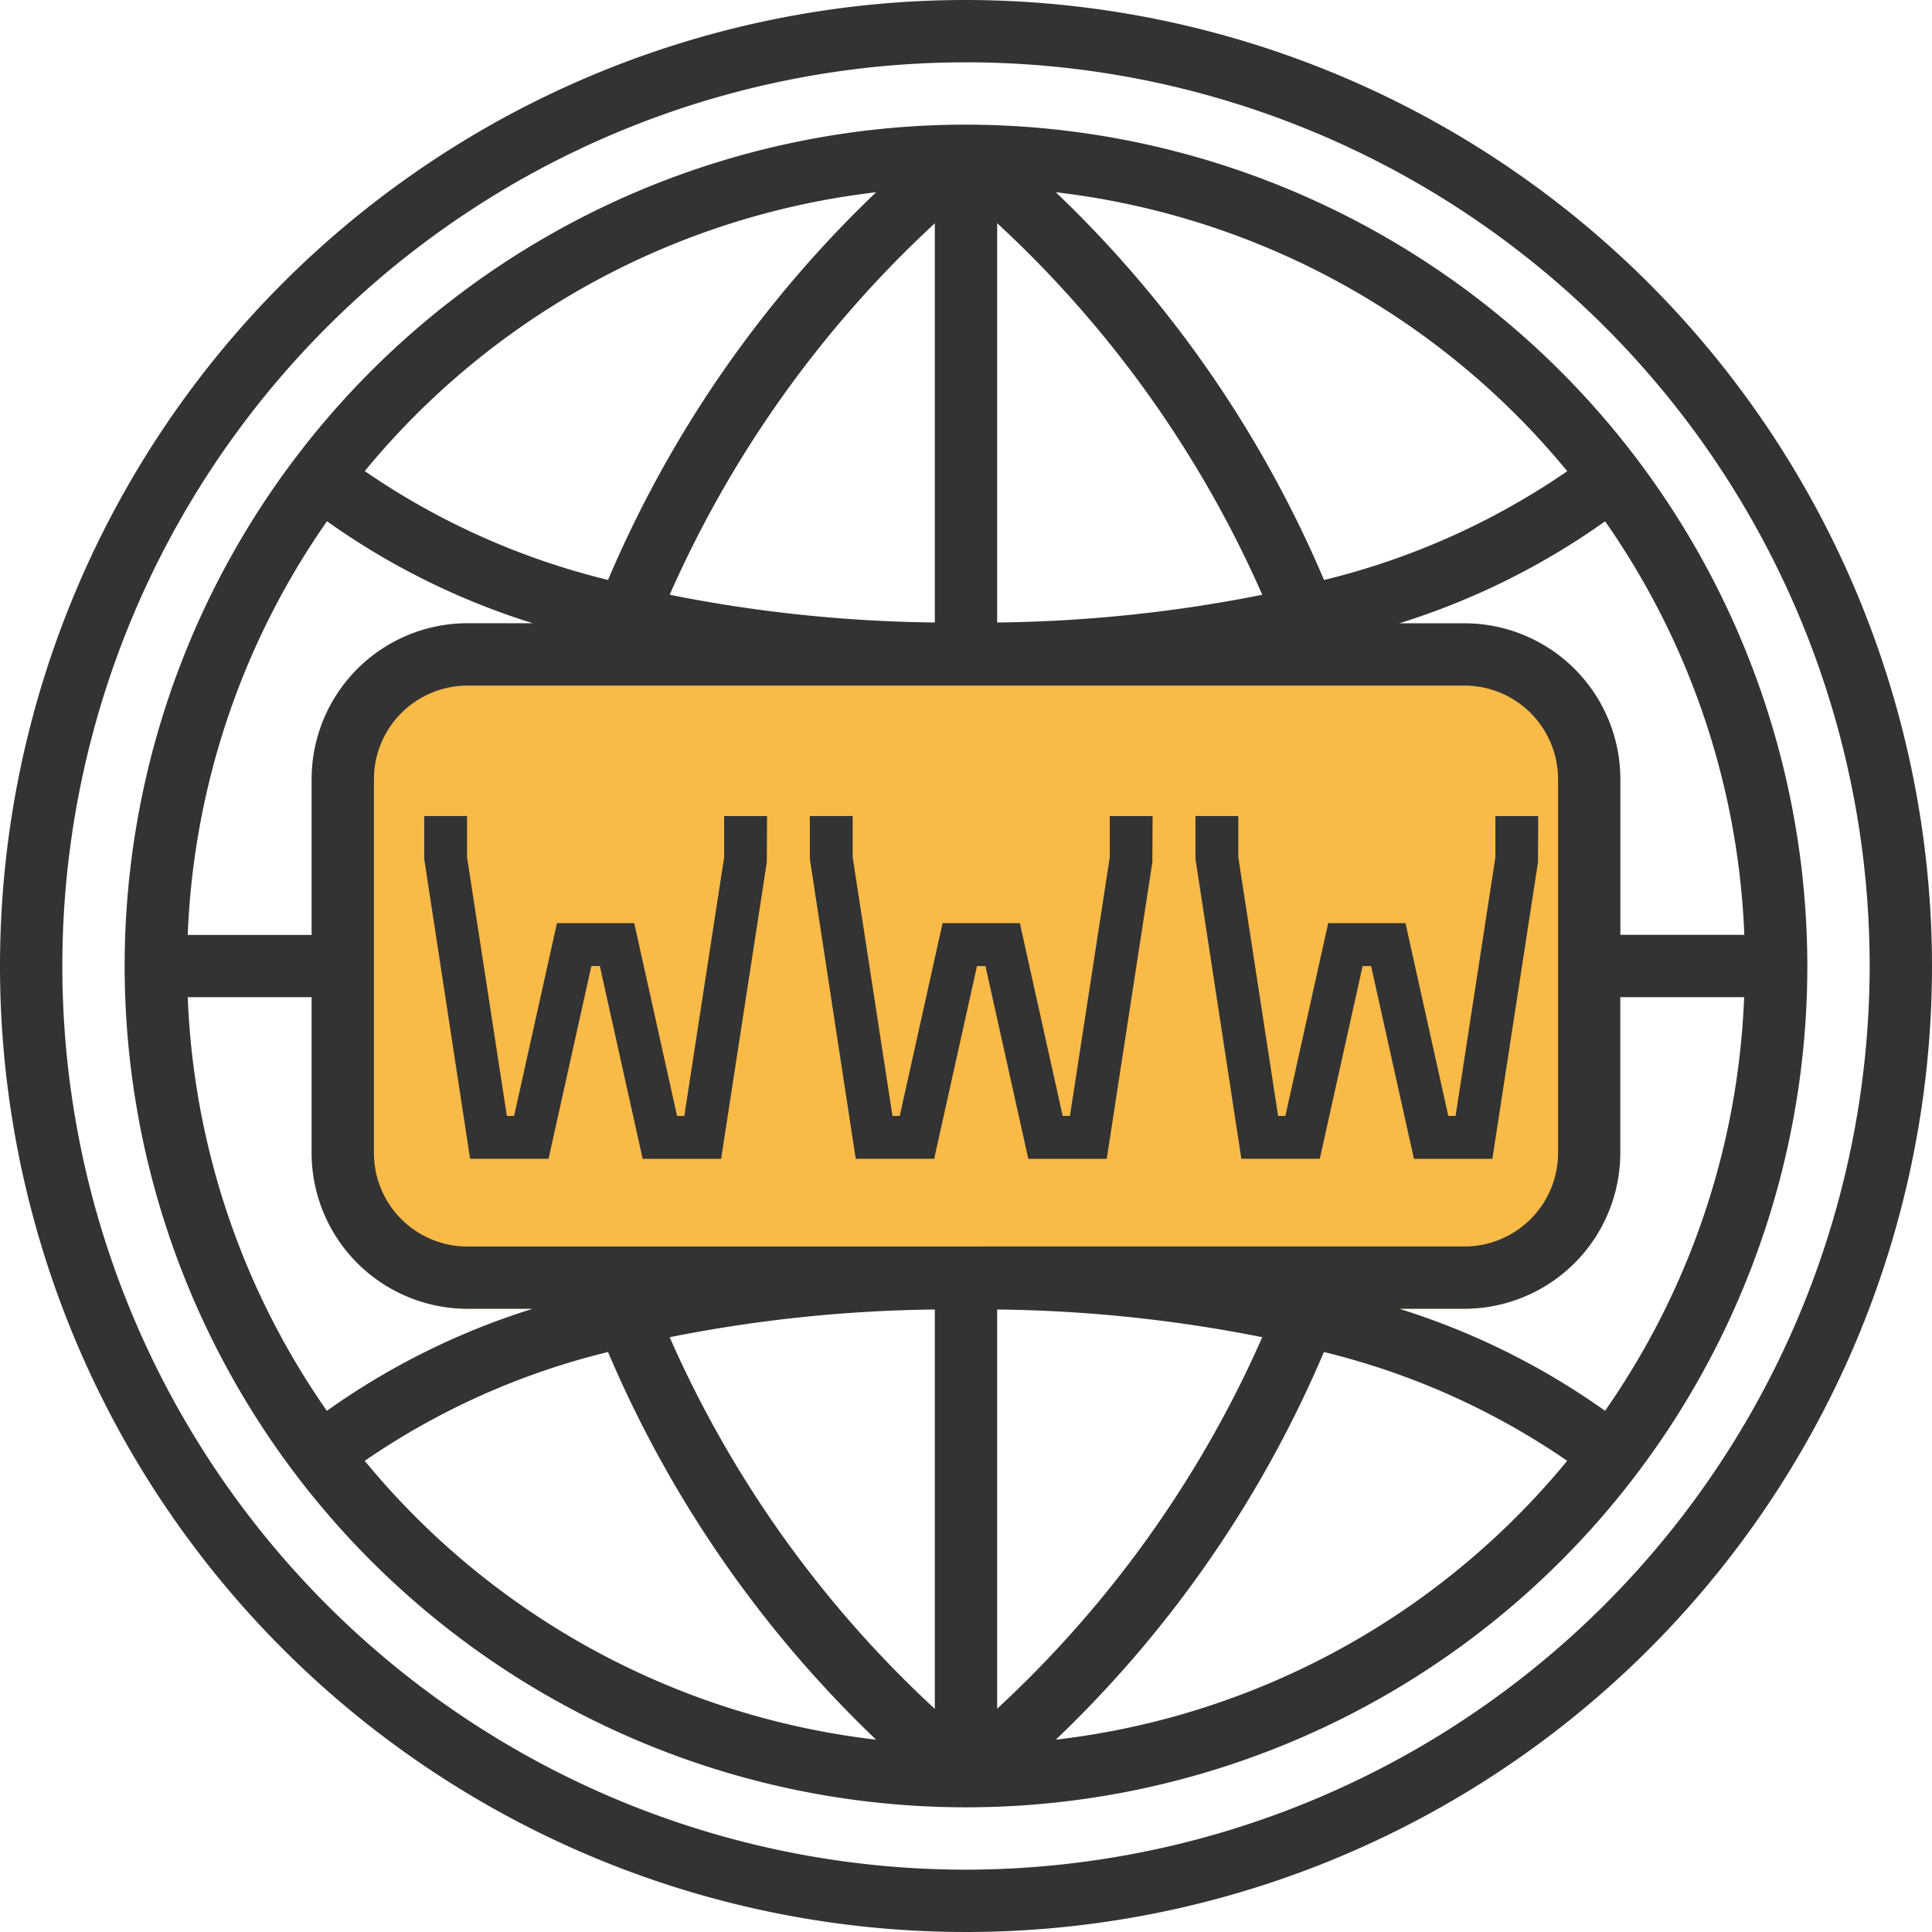 <svg id="icon-domain-name" xmlns="http://www.w3.org/2000/svg" xmlns:xlink="http://www.w3.org/1999/xlink" width="80" height="80" viewBox="0 0 80 80">
  <defs>
    <clipPath id="clip-path">
      <rect id="Rectangle_863" data-name="Rectangle 863" width="80" height="80" fill="none"/>
    </clipPath>
  </defs>
  <g id="Group_1000" data-name="Group 1000" clip-path="url(#clip-path)">
    <path id="Path_1706" data-name="Path 1706" d="M16.161,47.806h41.29a5.162,5.162,0,0,0,5.161-5.161V27.161A5.162,5.162,0,0,0,57.452,22H16.161A5.162,5.162,0,0,0,11,27.161V42.645a5.162,5.162,0,0,0,5.161,5.161" transform="translate(3.194 6.387)" fill="#f9ba48"/>
    <path id="Path_1707" data-name="Path 1707" d="M38.839,4A34.838,34.838,0,1,0,73.677,38.839,34.879,34.879,0,0,0,38.839,4m24.9,14.348a30.481,30.481,0,0,1-10.074,4.507A48.258,48.258,0,0,0,42.559,6.8,32.239,32.239,0,0,1,63.734,18.348m7.329,19.2H65.935V31.1a6.461,6.461,0,0,0-6.452-6.452h-2.7a30.189,30.189,0,0,0,8.52-4.223,32.057,32.057,0,0,1,5.764,17.126M65.3,57.257a30.219,30.219,0,0,0-8.52-4.225h2.7a6.46,6.46,0,0,0,6.452-6.452V40.129h5.128A32.061,32.061,0,0,1,65.3,57.257M6.613,40.129h5.129v6.452a6.459,6.459,0,0,0,6.452,6.452h2.7a30.219,30.219,0,0,0-8.52,4.225A32.061,32.061,0,0,1,6.613,40.129m5.764-19.707a30.189,30.189,0,0,0,8.52,4.223h-2.7A6.46,6.46,0,0,0,11.742,31.1v6.452H6.613a32.057,32.057,0,0,1,5.764-17.126m5.817,30.03a3.874,3.874,0,0,1-3.871-3.871V31.1a3.875,3.875,0,0,1,3.871-3.871h41.29A3.876,3.876,0,0,1,63.355,31.1V46.581a3.875,3.875,0,0,1-3.871,3.871ZM40.129,24.615V8.08A46.348,46.348,0,0,1,51.107,23.467a59.242,59.242,0,0,1-10.978,1.148M37.548,8.085v16.53a59.257,59.257,0,0,1-10.979-1.148A46.478,46.478,0,0,1,37.548,8.085m0,44.978V69.6A46.338,46.338,0,0,1,26.569,54.21a59.254,59.254,0,0,1,10.979-1.147m2.581,16.529V53.063A59.264,59.264,0,0,1,51.107,54.21,46.478,46.478,0,0,1,40.129,69.592M35.117,6.8a48.258,48.258,0,0,0-11.1,16.053,30.481,30.481,0,0,1-10.074-4.507A32.239,32.239,0,0,1,35.117,6.8M13.942,59.329a30.486,30.486,0,0,1,10.074-4.506,48.25,48.25,0,0,0,11.1,16.052A32.228,32.228,0,0,1,13.942,59.329M42.559,70.875a48.25,48.25,0,0,0,11.1-16.052,30.486,30.486,0,0,1,10.074,4.506A32.228,32.228,0,0,1,42.559,70.875" transform="translate(1.161 1.161)" fill="#333"/>
    <path id="Path_1708" data-name="Path 1708" d="M40,0A40,40,0,1,0,80,40,40.044,40.044,0,0,0,40,0m0,77.419A37.419,37.419,0,1,1,77.419,40,37.463,37.463,0,0,1,40,77.419" fill="#333"/>
    <path id="Path_1709" data-name="Path 1709" d="M26.033,27.894,24.384,38.606h-.3l-1.774-7.983h-3.2l-1.774,7.983h-.3L15.388,27.894V26.187H13.614v1.774l1.9,12.419h3.248L20.535,32.4h.351l1.774,7.983h3.248L27.8,28.1l.01-1.91H26.033Z" transform="translate(3.952 7.603)" fill="#333"/>
    <path id="Path_1710" data-name="Path 1710" d="M38.408,27.894,36.759,38.606h-.3l-1.774-7.983h-3.2l-1.774,7.983h-.3L27.763,27.894V26.187H25.989v1.774l1.9,12.419h3.248L32.91,32.4h.351l1.774,7.983h3.248L40.172,28.1l.01-1.91H38.408Z" transform="translate(7.545 7.603)" fill="#333"/>
    <path id="Path_1711" data-name="Path 1711" d="M50.783,27.894,49.134,38.606h-.3l-1.774-7.983h-3.2l-1.774,7.983h-.3L40.138,27.894V26.187H38.364v1.774l1.9,12.419h3.248L45.285,32.4h.351l1.774,7.983h3.248L52.547,28.1l.01-1.91H50.783Z" transform="translate(11.138 7.603)" fill="#333"/>
  </g>
</svg>
